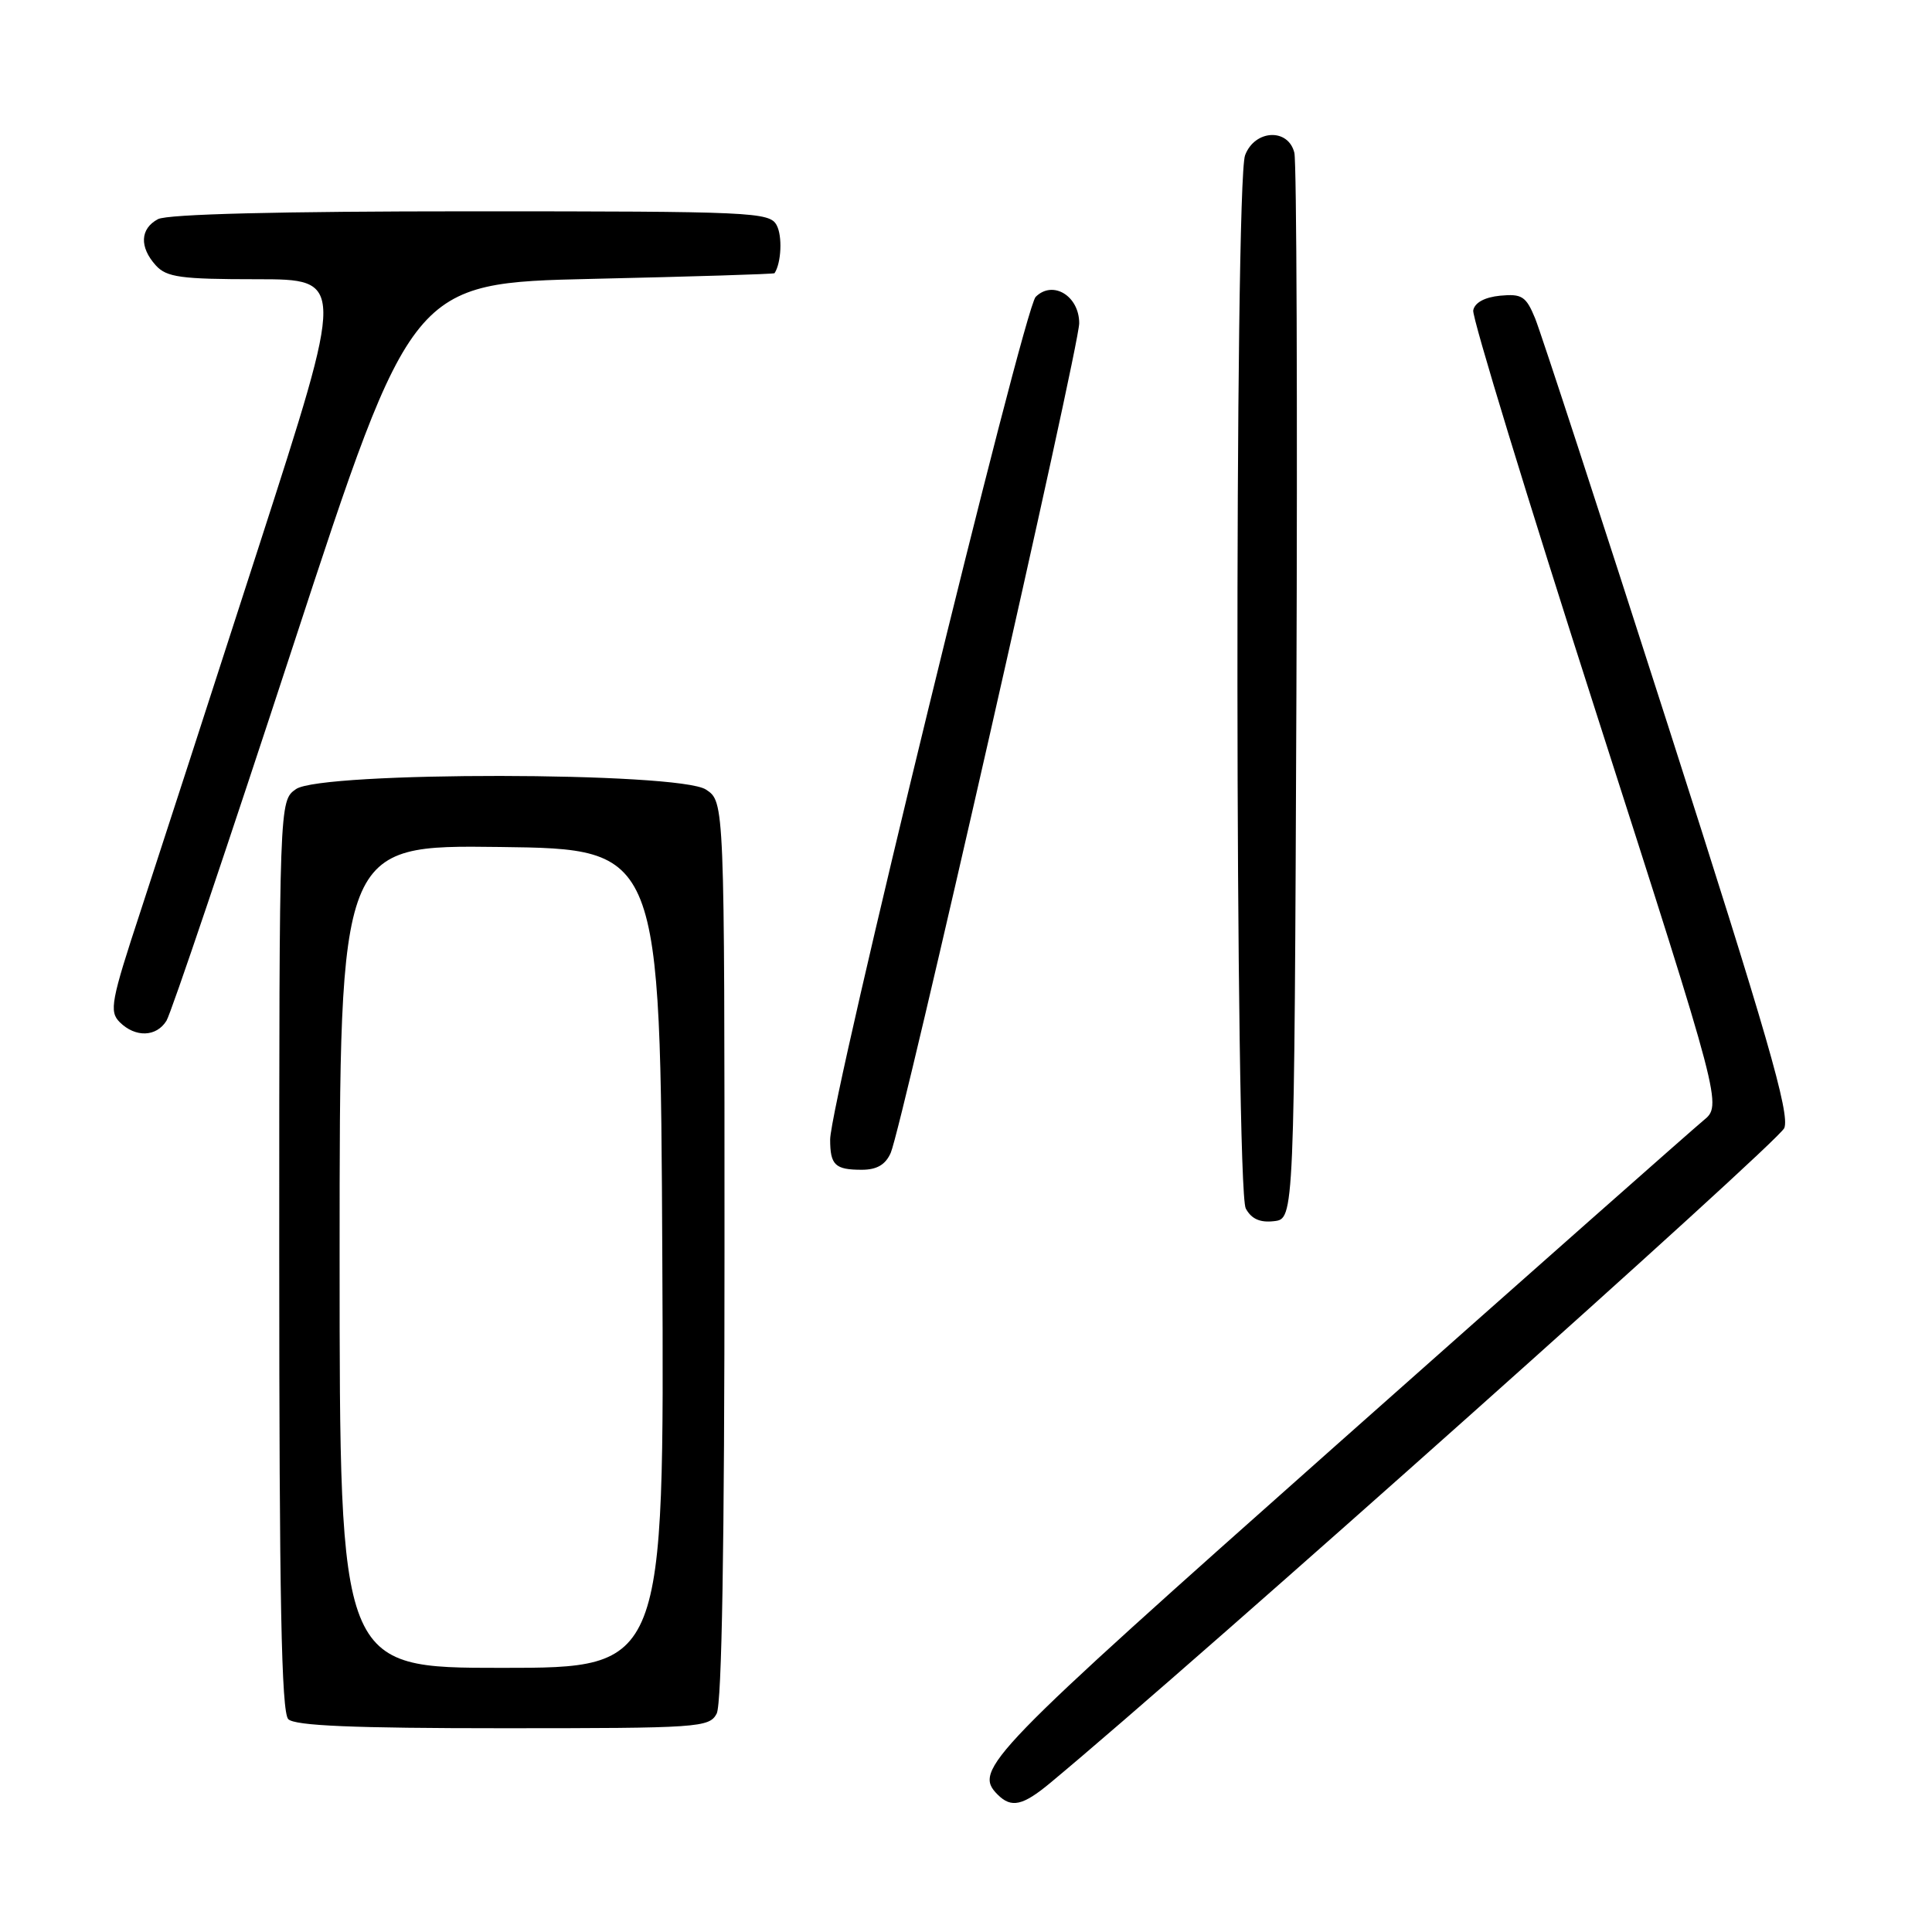 <?xml version="1.0" encoding="UTF-8" standalone="no"?>
<!DOCTYPE svg PUBLIC "-//W3C//DTD SVG 1.1//EN" "http://www.w3.org/Graphics/SVG/1.1/DTD/svg11.dtd" >
<svg xmlns="http://www.w3.org/2000/svg" xmlns:xlink="http://www.w3.org/1999/xlink" version="1.1" viewBox="0 0 256 256">
 <g >
 <path fill="currentColor"
d=" M 139.16 236.25 C 158.68 220.03 235.72 151.30 236.43 149.47 C 237.18 147.55 234.16 137.10 221.07 96.29 C 212.11 68.35 204.16 44.01 203.41 42.18 C 202.21 39.26 201.66 38.91 198.78 39.18 C 196.73 39.38 195.40 40.10 195.21 41.13 C 195.04 42.03 202.39 66.09 211.55 94.60 C 228.19 146.44 228.19 146.44 225.71 148.47 C 224.35 149.59 202.48 168.92 177.11 191.44 C 130.63 232.71 128.90 234.50 132.20 237.80 C 134.01 239.61 135.52 239.27 139.16 236.25 Z  M 94.96 227.07 C 95.65 225.79 96.00 204.75 96.00 165.68 C 96.00 106.23 96.00 106.23 93.54 104.62 C 89.92 102.25 42.59 102.20 39.22 104.56 C 37.00 106.11 37.00 106.11 37.00 166.36 C 37.00 211.88 37.29 226.89 38.20 227.80 C 39.07 228.67 46.79 229.00 66.66 229.00 C 92.60 229.00 93.98 228.91 94.96 227.07 Z  M 171.78 92.00 C 171.93 53.77 171.81 21.49 171.51 20.25 C 170.71 16.95 166.27 17.16 164.98 20.57 C 163.57 24.25 163.66 157.50 165.07 160.13 C 165.81 161.51 166.95 162.03 168.82 161.81 C 171.50 161.50 171.50 161.50 171.78 92.00 Z  M 118.03 152.75 C 119.52 149.33 143.00 46.00 143.00 42.83 C 143.00 39.20 139.49 37.08 137.23 39.34 C 135.64 40.93 110.00 146.05 110.00 150.99 C 110.00 154.38 110.65 155.00 114.19 155.00 C 116.19 155.00 117.34 154.33 118.03 152.75 Z  M 22.06 135.25 C 22.66 134.29 30.22 111.90 38.86 85.50 C 54.58 37.50 54.58 37.50 78.54 36.95 C 91.72 36.65 102.56 36.32 102.63 36.20 C 103.53 34.83 103.69 31.28 102.91 29.84 C 101.98 28.10 99.75 28.00 62.40 28.00 C 37.06 28.00 22.17 28.37 20.93 29.04 C 18.56 30.30 18.45 32.74 20.65 35.17 C 22.08 36.74 23.95 37.00 34.02 37.00 C 45.73 37.00 45.73 37.00 34.35 72.25 C 28.09 91.64 21.02 113.43 18.64 120.69 C 14.70 132.65 14.45 134.02 15.86 135.44 C 17.93 137.50 20.72 137.42 22.06 135.25 Z  M 45.00 166.48 C 45.00 111.96 45.00 111.96 66.25 112.23 C 87.50 112.50 87.50 112.50 87.76 166.75 C 88.02 221.00 88.02 221.00 66.51 221.00 C 45.00 221.00 45.00 221.00 45.00 166.48 Z "/>
</g>
</svg>